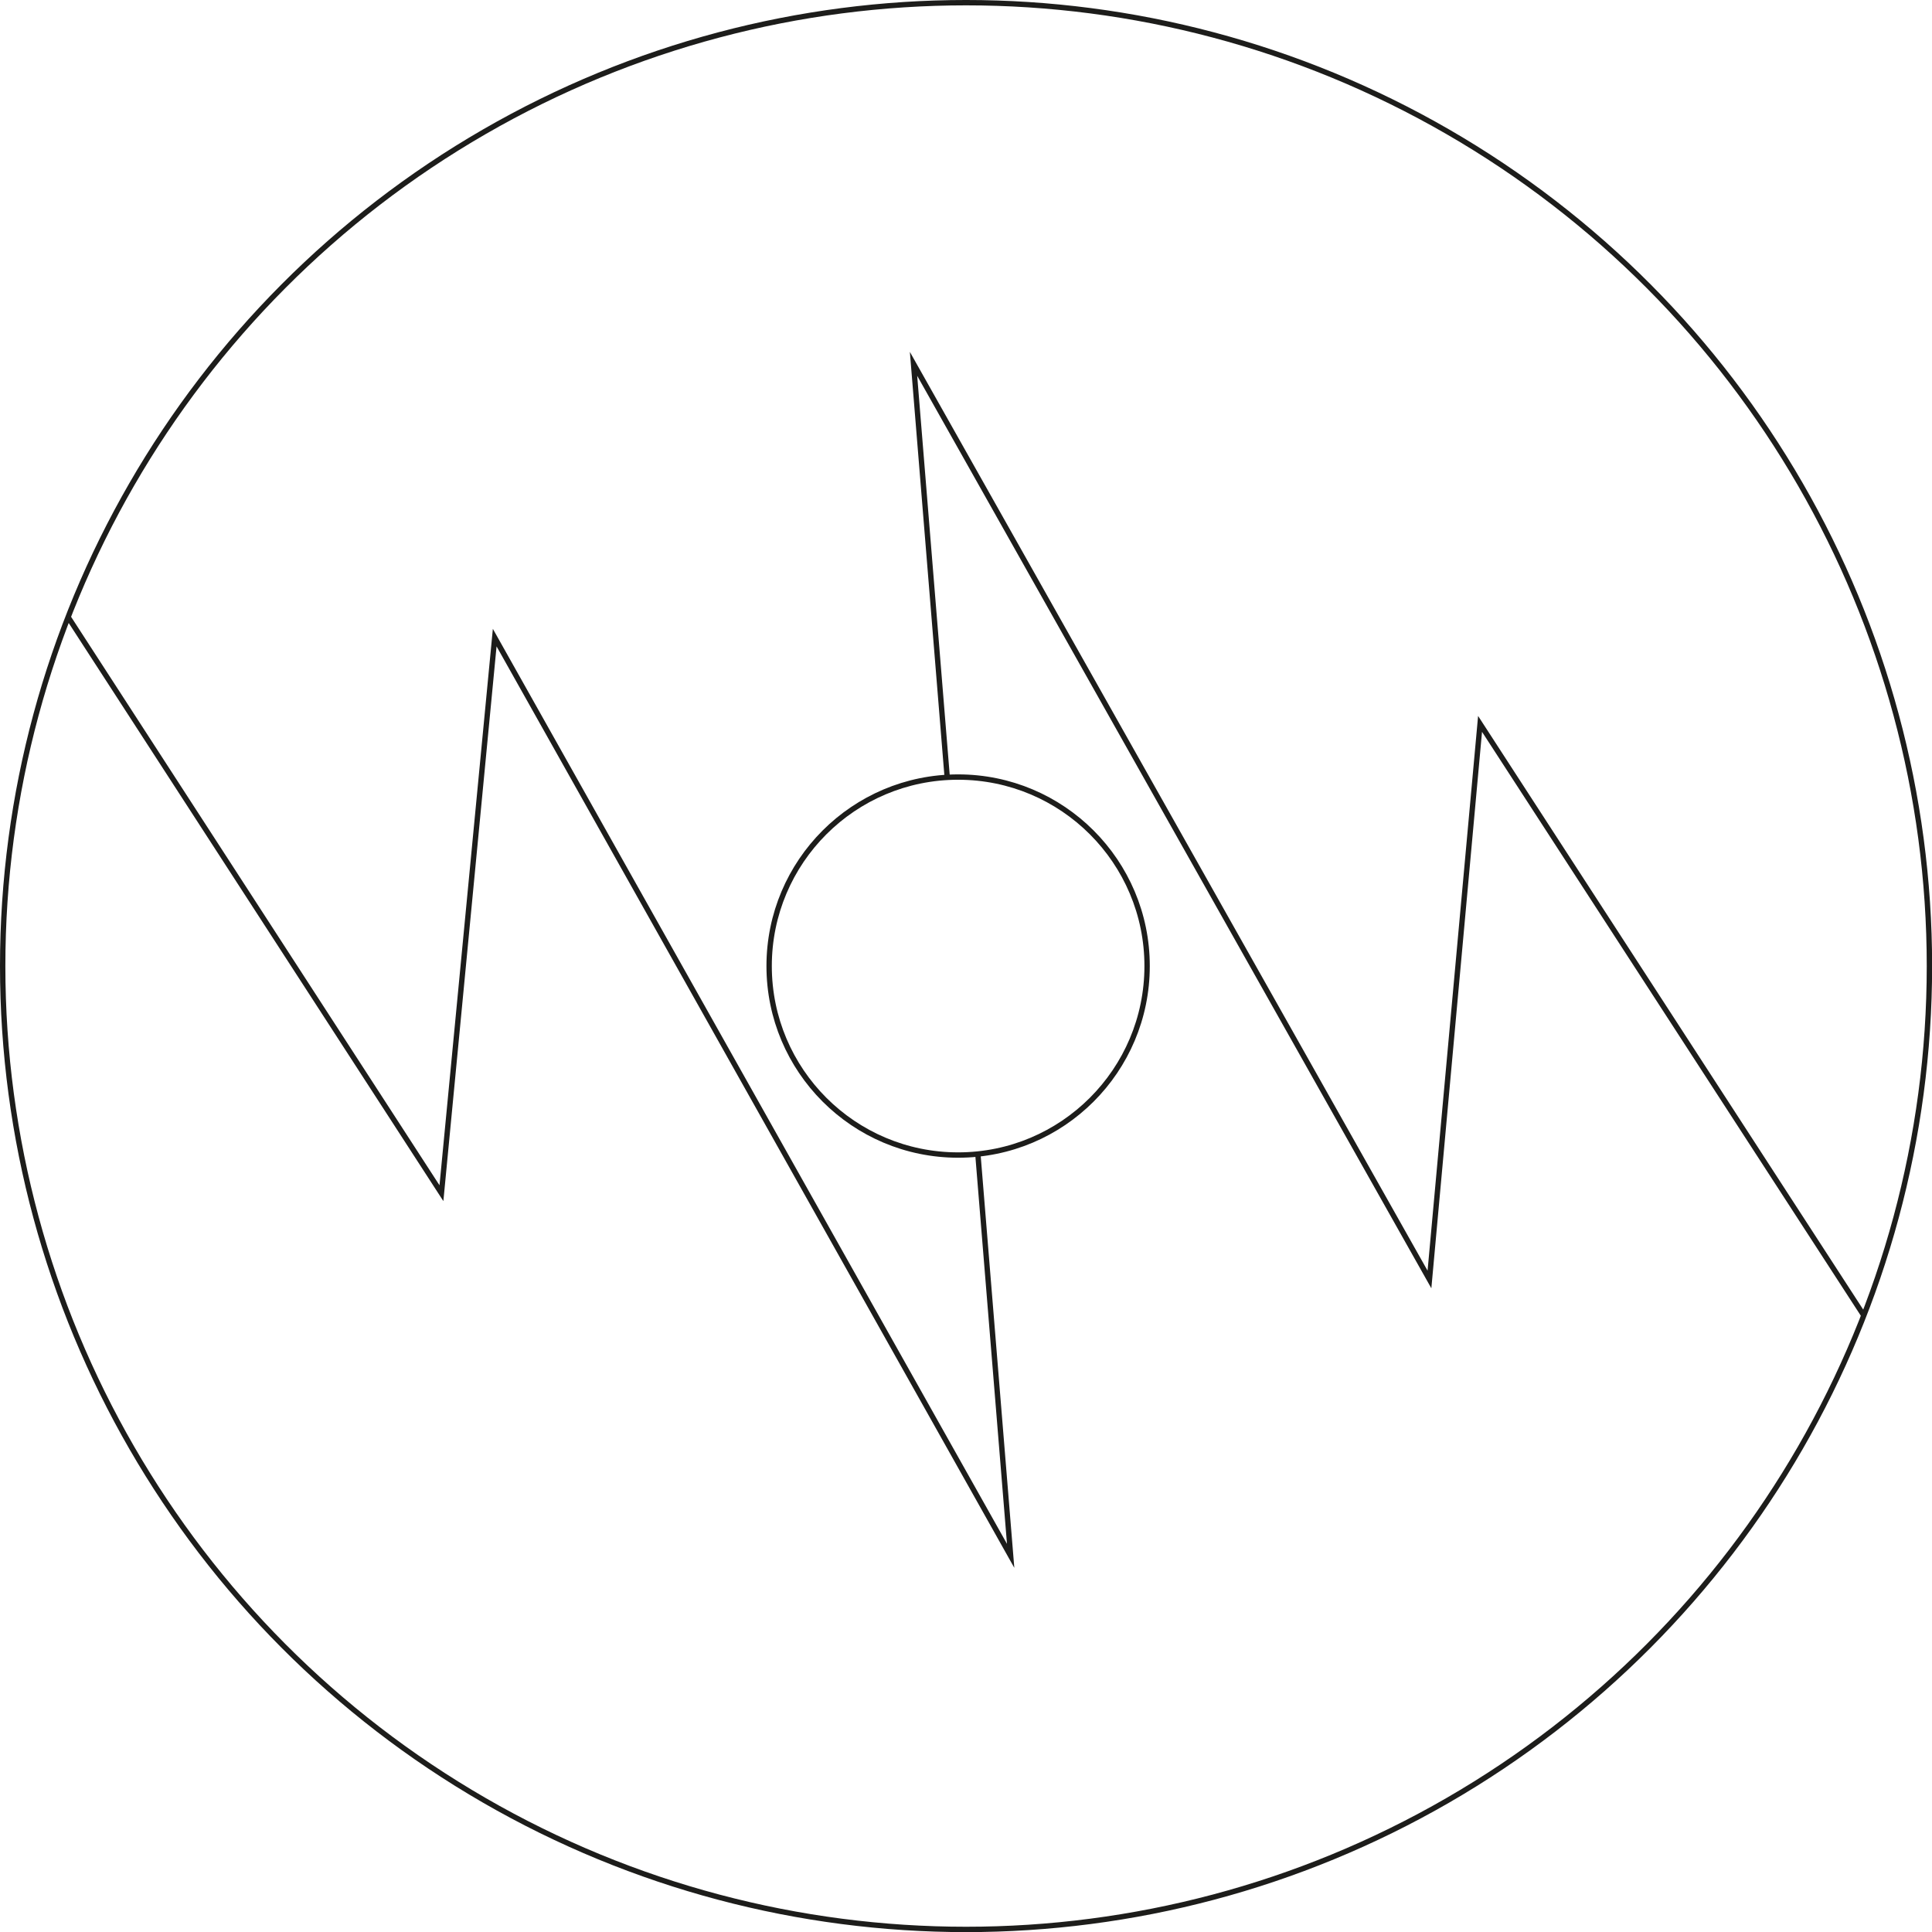<?xml version="1.0" encoding="UTF-8"?>
<svg id="Capa_2" data-name="Capa 2" xmlns="http://www.w3.org/2000/svg" viewBox="0 0 180.23 180.23">
  <defs>
    <style>
      .cls-1 {
        fill: none;
        stroke: #1d1d1b;
        stroke-miterlimit: 10;
        stroke-width: .5px;
      }
    </style>
  </defs>
  <g id="Capa_1-2" data-name="Capa 1">
    <g>
      <circle class="cls-1" cx="90.12" cy="90.12" r="89.87"/>
      <polyline class="cls-1" points="88.36 72.48 85.22 33.94 133.35 119.36 138.07 67.53 173.88 122.73"/>
      <polyline class="cls-1" points="6.34 57.55 41.18 111.31 46.15 59.48 94.28 145.14 91.23 107.75"/>
      <circle class="cls-1" cx="89.38" cy="90.12" r="17.63"/>
    </g>
  </g>
</svg>